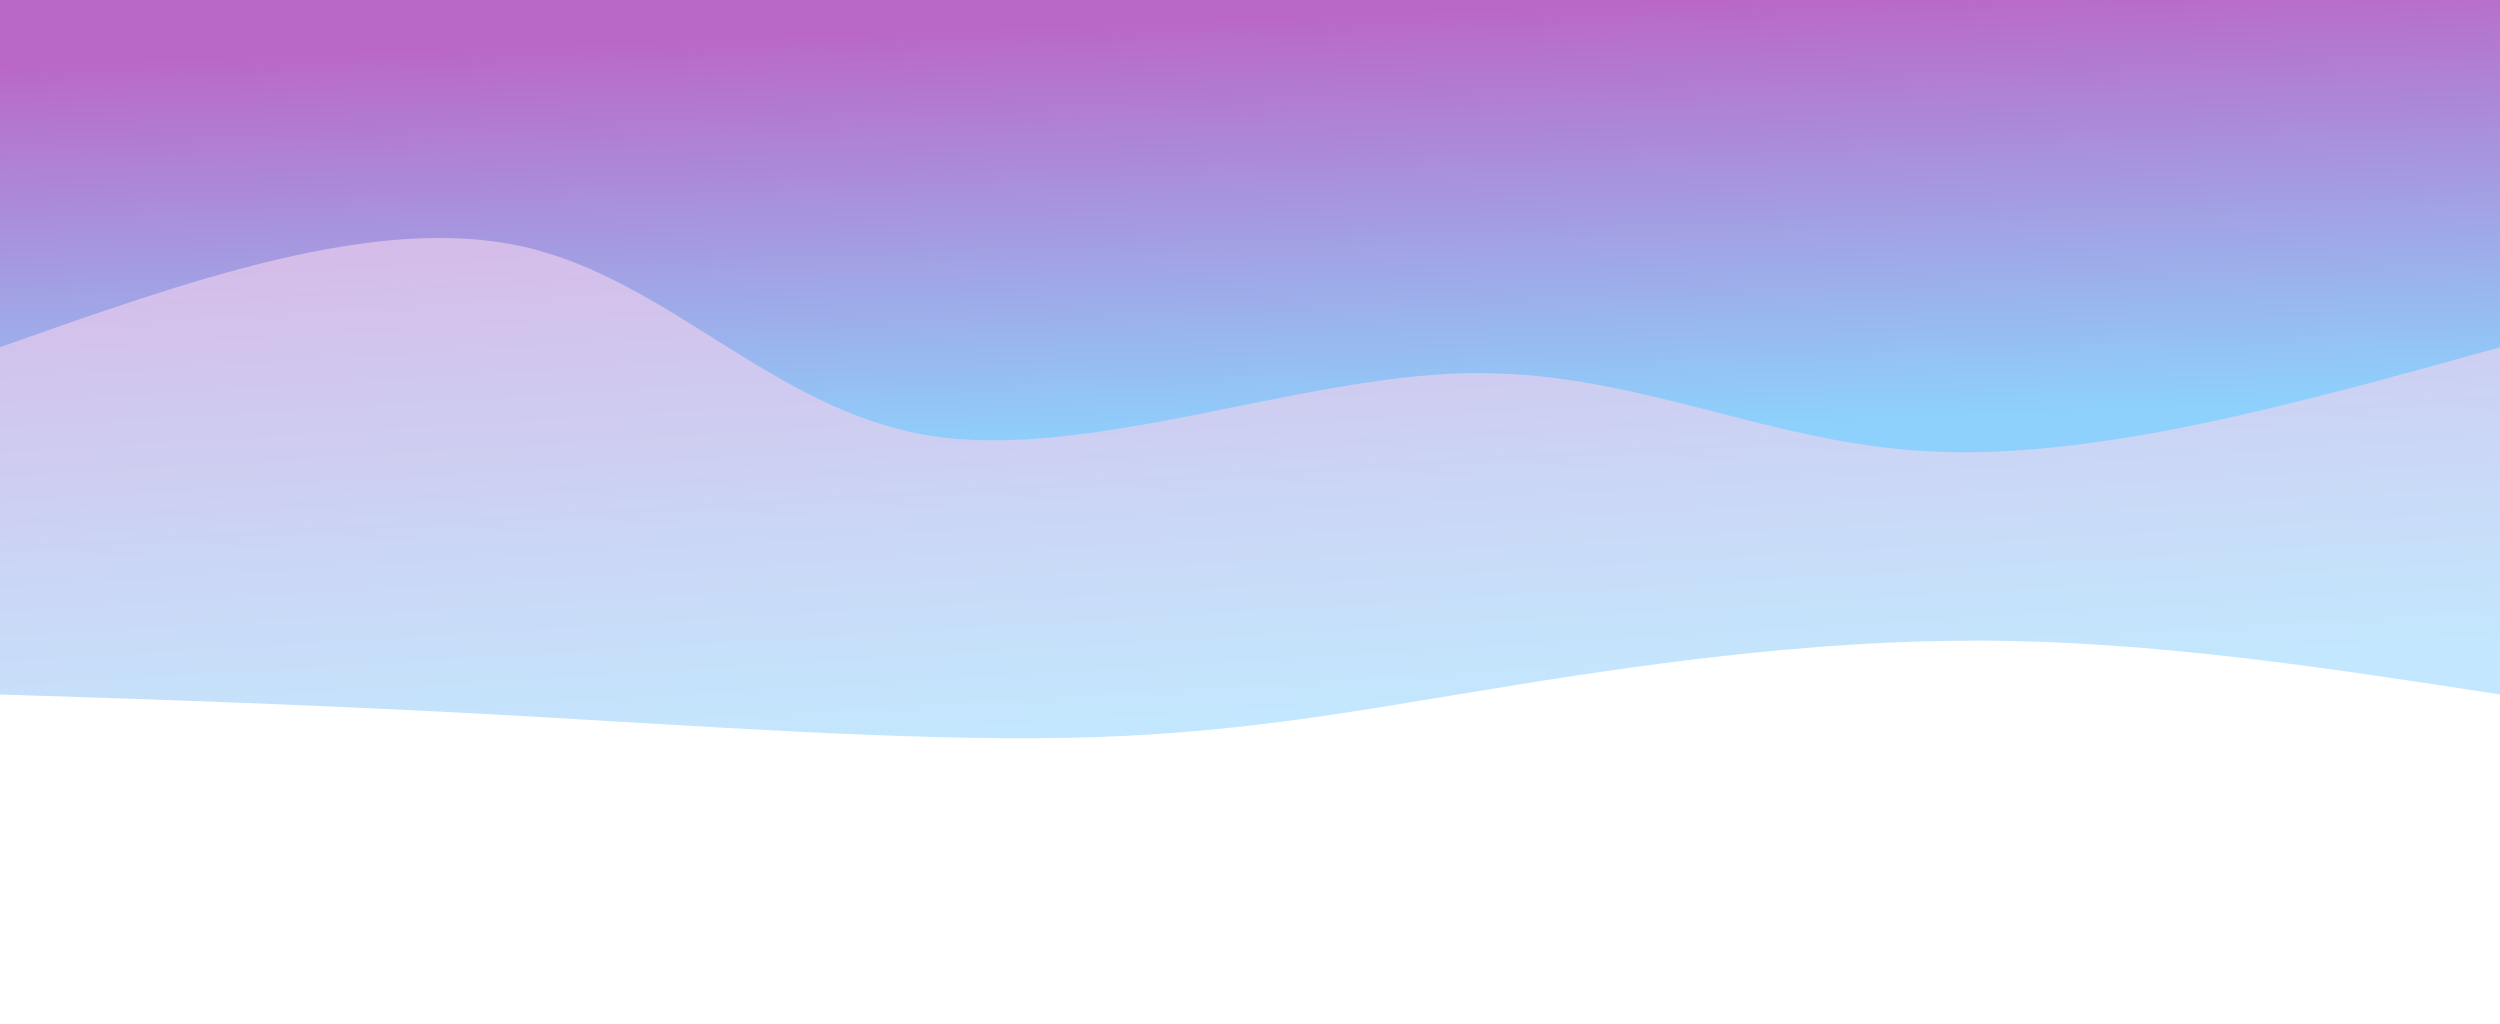 <svg width="100%" height="100%" id="svg" viewBox="0 0 1440 590" xmlns="http://www.w3.org/2000/svg"
 class="transition duration-300 ease-in-out delay-150"><defs><linearGradient id="gradient" x1="100%" y1="100%" x2="100%" y2="100%"><stop offset="5%" stop-color="#ba68c8"></stop><stop offset="95%" stop-color="#8ed1fc"></stop></linearGradient></defs><path d="M 0,600 C 0,600 0,200 0,200 C 99.589,215.34 199.177,230.679 299,231 C 398.823,231.321 498.88,216.622 582,203 C 665.12,189.378 731.301,176.833 825,175 C 918.699,173.167 1039.914,182.048 1147,188 C 1254.086,193.952 1347.043,196.976 1440,200 C 1440,200 1440,600 1440,600 Z" stroke="none" stroke-width="0" fill="url(#gradient)" fill-opacity="0.53" class="transition-all duration-300 ease-in-out delay-150 path-0" transform="rotate(-180 720 300)"></path><defs><linearGradient id="gradient" x1="60%" y1="99%" x2="40%" y2="1%"><stop offset="5%" stop-color="#ba68c8"></stop><stop offset="95%" stop-color="#8ed1fc"></stop></linearGradient></defs><path d="M 0,600 C 0,600 0,400 0,400 C 116.612,367.493 233.225,334.986 329,340 C 424.775,345.014 499.713,387.55 597,385 C 694.287,382.45 813.923,334.813 904,349 C 994.077,363.187 1054.593,439.196 1139,458 C 1223.407,476.804 1331.703,438.402 1440,400 C 1440,400 1440,600 1440,600 Z" stroke="none" stroke-width="0" fill="url(#gradient)" fill-opacity="1" class="transition-all duration-300 ease-in-out delay-150 path-1" transform="rotate(-180 720 300)"></path></svg>